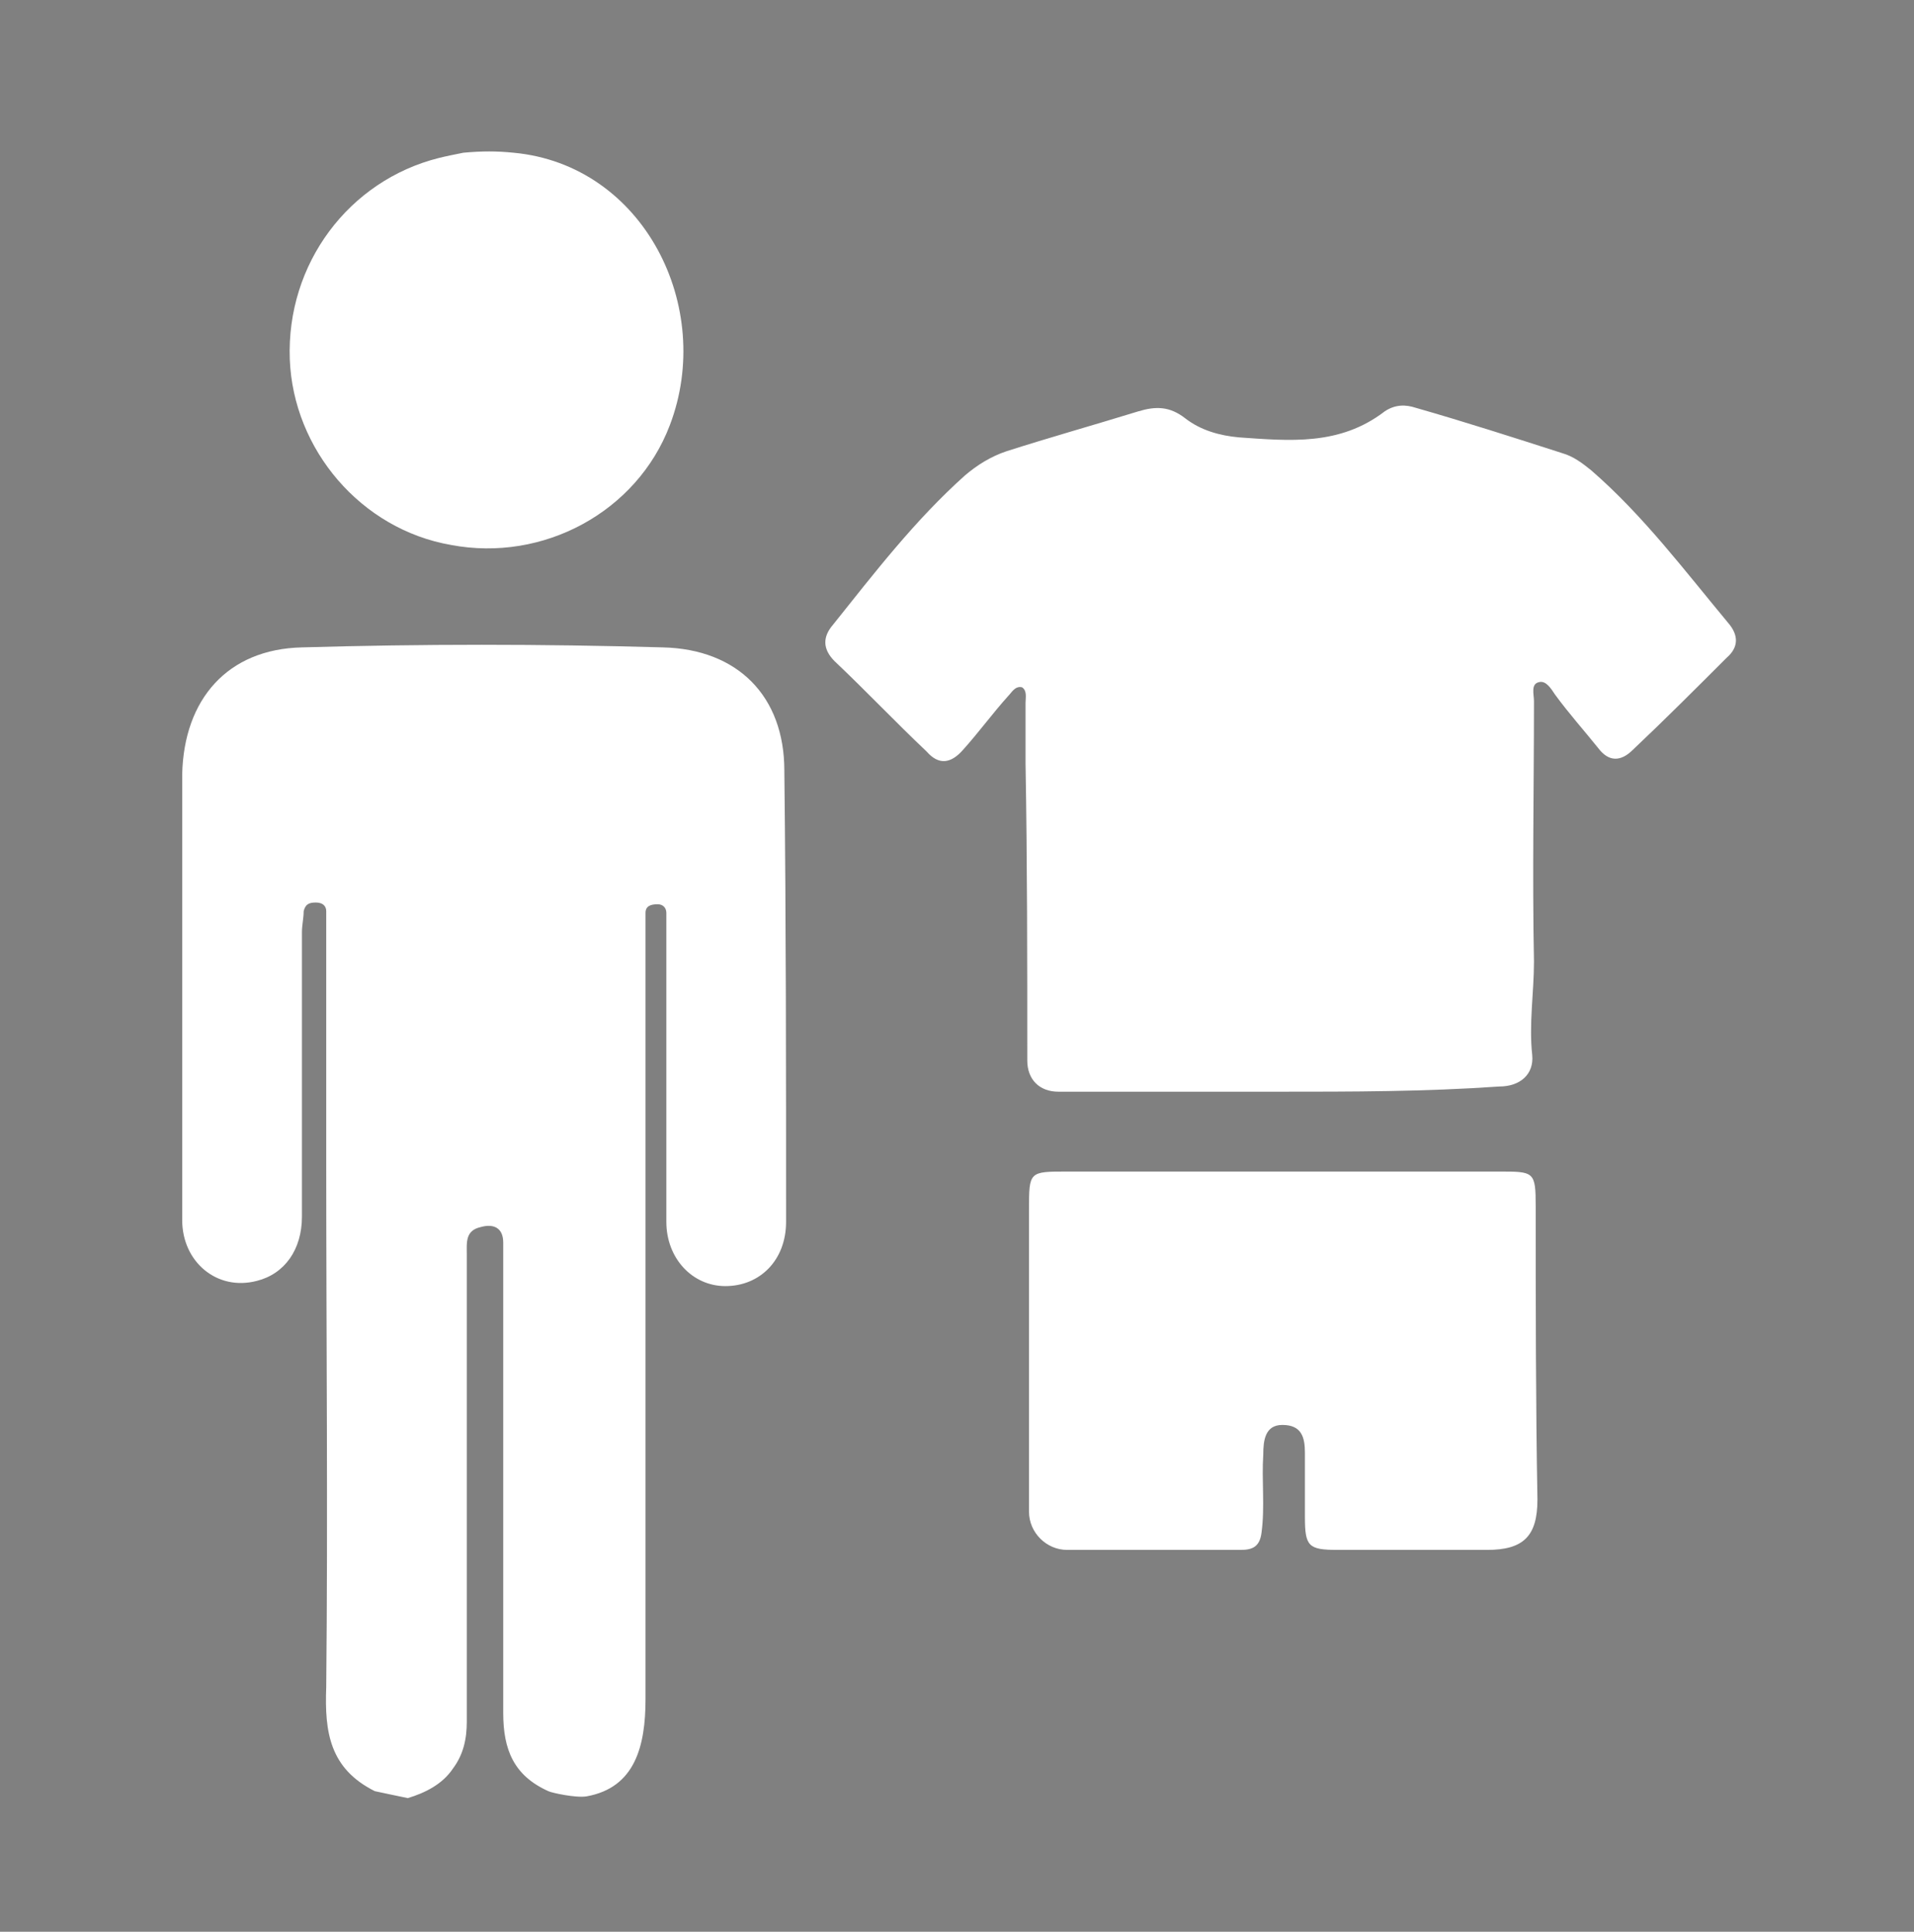 <?xml version="1.0" encoding="utf-8"?>
<!-- Generator: Adobe Illustrator 18.1.0, SVG Export Plug-In . SVG Version: 6.00 Build 0)  -->
<svg version="1.1" id="Layer_1" xmlns="http://www.w3.org/2000/svg" xmlns:xlink="http://www.w3.org/1999/xlink" x="0px" y="0px"
	 viewBox="0 0 110.3 111.3" enable-background="new 0 0 110.3 111.3" xml:space="preserve">
<rect x="0" y="0" width="110.3" height="111.3" fill="#808080" stroke="none"/>
<path d="M28.1,26.1c1.7,0.3,2.2,0.2,2.9,0.2c0.9,0,1.4-0.1,1.4-0.1s0.3-0.7,0.4-0.9c0.2-0.6,0.6-1.4,0.7-1.9
	c0.3-0.9,0.6-2.7,0.4-3.9c0-0.2-0.2-0.5-0.4-0.6c-0.1-0.1-0.6-0.2-0.8-0.2c-0.2,0-0.6,0.5-0.6,0.5s-0.1-0.7-0.3-0.8
	c-0.2-0.1-0.7-0.2-0.9-0.1c-0.2,0.1-0.6,0.6-0.6,0.6s-0.2-0.6-0.4-0.7c-0.2-0.1-0.8-0.1-0.9,0c-0.2,0.2-0.4,0.6-0.4,0.6
	s-0.1-2.5-0.4-3.3c-0.1-0.3-0.1-0.6-0.4-0.7c-0.2-0.1-0.6,0-0.8,0.1c-0.2,0.2-0.3,0.7-0.3,1c-0.1,1.4,0.1,5.6,0.1,5.6
	s-0.8-1.4-1.1-1.8c-0.2-0.2-0.5-0.4-0.8-0.4c-0.2,0-0.5,0.3-0.6,0.5c-0.1,0.3,0.2,1,0.2,1.3c0.3,1.2,1.6,3.3,2.1,4.3
	c0.1,0.1,0.2,0.5,0.2,0.5S27.7,26,28.1,26.1z"/>
<path d="M26.8,26.2c0,0,1.3,0.2,1.7,0.3c0.5,0.1,1.4,0.2,1.9,0.2c0.5,0,1.9-0.1,1.9-0.1l0.1,1.5c0,0-1,0.2-1.3,0.2
	c-0.6,0-1.6-0.1-2.2-0.1c-0.4-0.1-1.2-0.2-1.6-0.3c-0.2-0.1-0.7-0.2-0.7-0.2"/>
<path fill="#FFFFFF" d="M21.6,103.2c-2.6-1.3-2.9-3.4-2.8-6c0.1-10,0-20.1,0-30.1c0-4.5,0-9,0-13.6c0-0.3,0-0.6,0-1
	c0-0.3-0.2-0.5-0.6-0.5c-0.4,0-0.6,0.1-0.7,0.5c0,0.4-0.1,0.8-0.1,1.2c0,5.5,0,11,0,16.4c0,1.9-1,3.3-2.6,3.7
	c-2.3,0.6-4.3-1.1-4.3-3.5c0-7.4,0-14.8,0-22.2c0-1.2,0-2.3,0-3.5c0.1-4.3,2.6-7.2,6.9-7.3c6.9-0.2,13.8-0.2,20.8,0
	c4.3,0.1,7,2.8,7,7.1c0.1,8.7,0.1,17.4,0.1,26c0,2.2-1.5,3.7-3.5,3.7c-1.9,0-3.4-1.6-3.4-3.7c0-5.7,0-11.4,0-17c0-0.3,0-0.6,0-0.8
	c0-0.3-0.2-0.5-0.5-0.5c-0.4,0-0.7,0.1-0.7,0.5c0,0.3,0,0.6,0,1c0,14.8,0,29.5,0,44.3c0,2.7-0.6,5.1-3.4,5.6c-0.6,0.1-2-0.2-2.2-0.3
	c-2-0.9-2.6-2.4-2.6-4.5c0-8.8,0-17.6,0-26.4c0-0.2,0-0.5,0-0.7c0-0.9-0.6-1.1-1.3-0.9c-0.9,0.2-0.8,0.9-0.8,1.6c0,9,0,17.9,0,26.9
	c0,1-0.2,1.9-0.8,2.7c-0.6,0.9-1.6,1.4-2.6,1.7C23,103.5,21.6,103.2,21.6,103.2z"/>
<path fill="#FFFFFF" d="M73.6,62.9c-4.2,0-8.4,0-12.6,0c-1.1,0-1.8-0.7-1.8-1.8c0-5.7,0-11.4-0.1-17.1c0-1.2,0-2.3,0-3.5
	c0-0.3,0.1-0.7-0.2-0.9c-0.4-0.1-0.6,0.3-0.8,0.5c-0.9,1-1.7,2.1-2.6,3.1c-0.7,0.8-1.4,0.9-2.1,0.1c-1.8-1.7-3.5-3.5-5.3-5.2
	c-0.7-0.7-0.7-1.4-0.1-2.1c2.4-3,4.7-6,7.6-8.6c0.7-0.6,1.5-1.1,2.4-1.4c2.5-0.8,5-1.5,7.6-2.3c1-0.3,1.8-0.3,2.7,0.4
	c0.9,0.7,2,1,3.1,1.1c2.9,0.2,5.8,0.5,8.4-1.5c0.6-0.4,1.2-0.4,1.8-0.2c2.8,0.8,5.6,1.7,8.4,2.6c0.7,0.2,1.2,0.6,1.7,1
	c3,2.6,5.4,5.8,7.9,8.8c0.6,0.7,0.6,1.4-0.1,2c-1.8,1.8-3.6,3.6-5.4,5.3c-0.7,0.7-1.4,0.7-2-0.1c-0.8-1-1.7-2-2.5-3.1
	c-0.2-0.3-0.5-0.8-0.9-0.7c-0.5,0.1-0.3,0.7-0.3,1.1c0,5-0.1,10,0,15c0,1.8-0.3,3.6-0.1,5.4c0.1,1.1-0.7,1.8-1.9,1.8
	C82.1,62.9,77.9,62.9,73.6,62.9z"/>
<path fill="#FFFFFF" d="M73.9,67.5c4.2,0,8.3,0,12.5,0c2,0,2.1,0,2.1,2c0,5.6,0,11.3,0.1,16.9c0,2.1-0.8,2.9-2.9,2.9
	c-2.9,0-5.8,0-8.6,0c-1.7,0-1.9-0.2-1.9-1.9c0-1.2,0-2.5,0-3.7c0-0.9-0.2-1.6-1.3-1.6c-1,0-1.1,0.9-1.1,1.7c-0.1,1.5,0.1,3-0.1,4.5
	c-0.1,0.8-0.5,1-1.2,1c-3.3,0-6.6,0-10,0c-1.2,0-2.2-1-2.2-2.2c0-5.6,0-11.2,0-16.8c0-0.2,0-0.4,0-0.6c0-2.2,0-2.2,2.2-2.2
	C65.5,67.5,69.7,67.5,73.9,67.5z"/>
<path fill="#FFFFFF" d="M26.7,8.8c1.1-0.1,1.9-0.1,2.9,0c7.5,0.7,11.6,8.9,9,15.7c-1.9,5-7.3,7.9-12.6,6.9
	c-5.2-0.9-9.1-5.5-9.3-10.7c-0.2-5.5,3.4-10.3,8.6-11.6C25.7,9,26.2,8.9,26.7,8.8z"/>
</svg>
